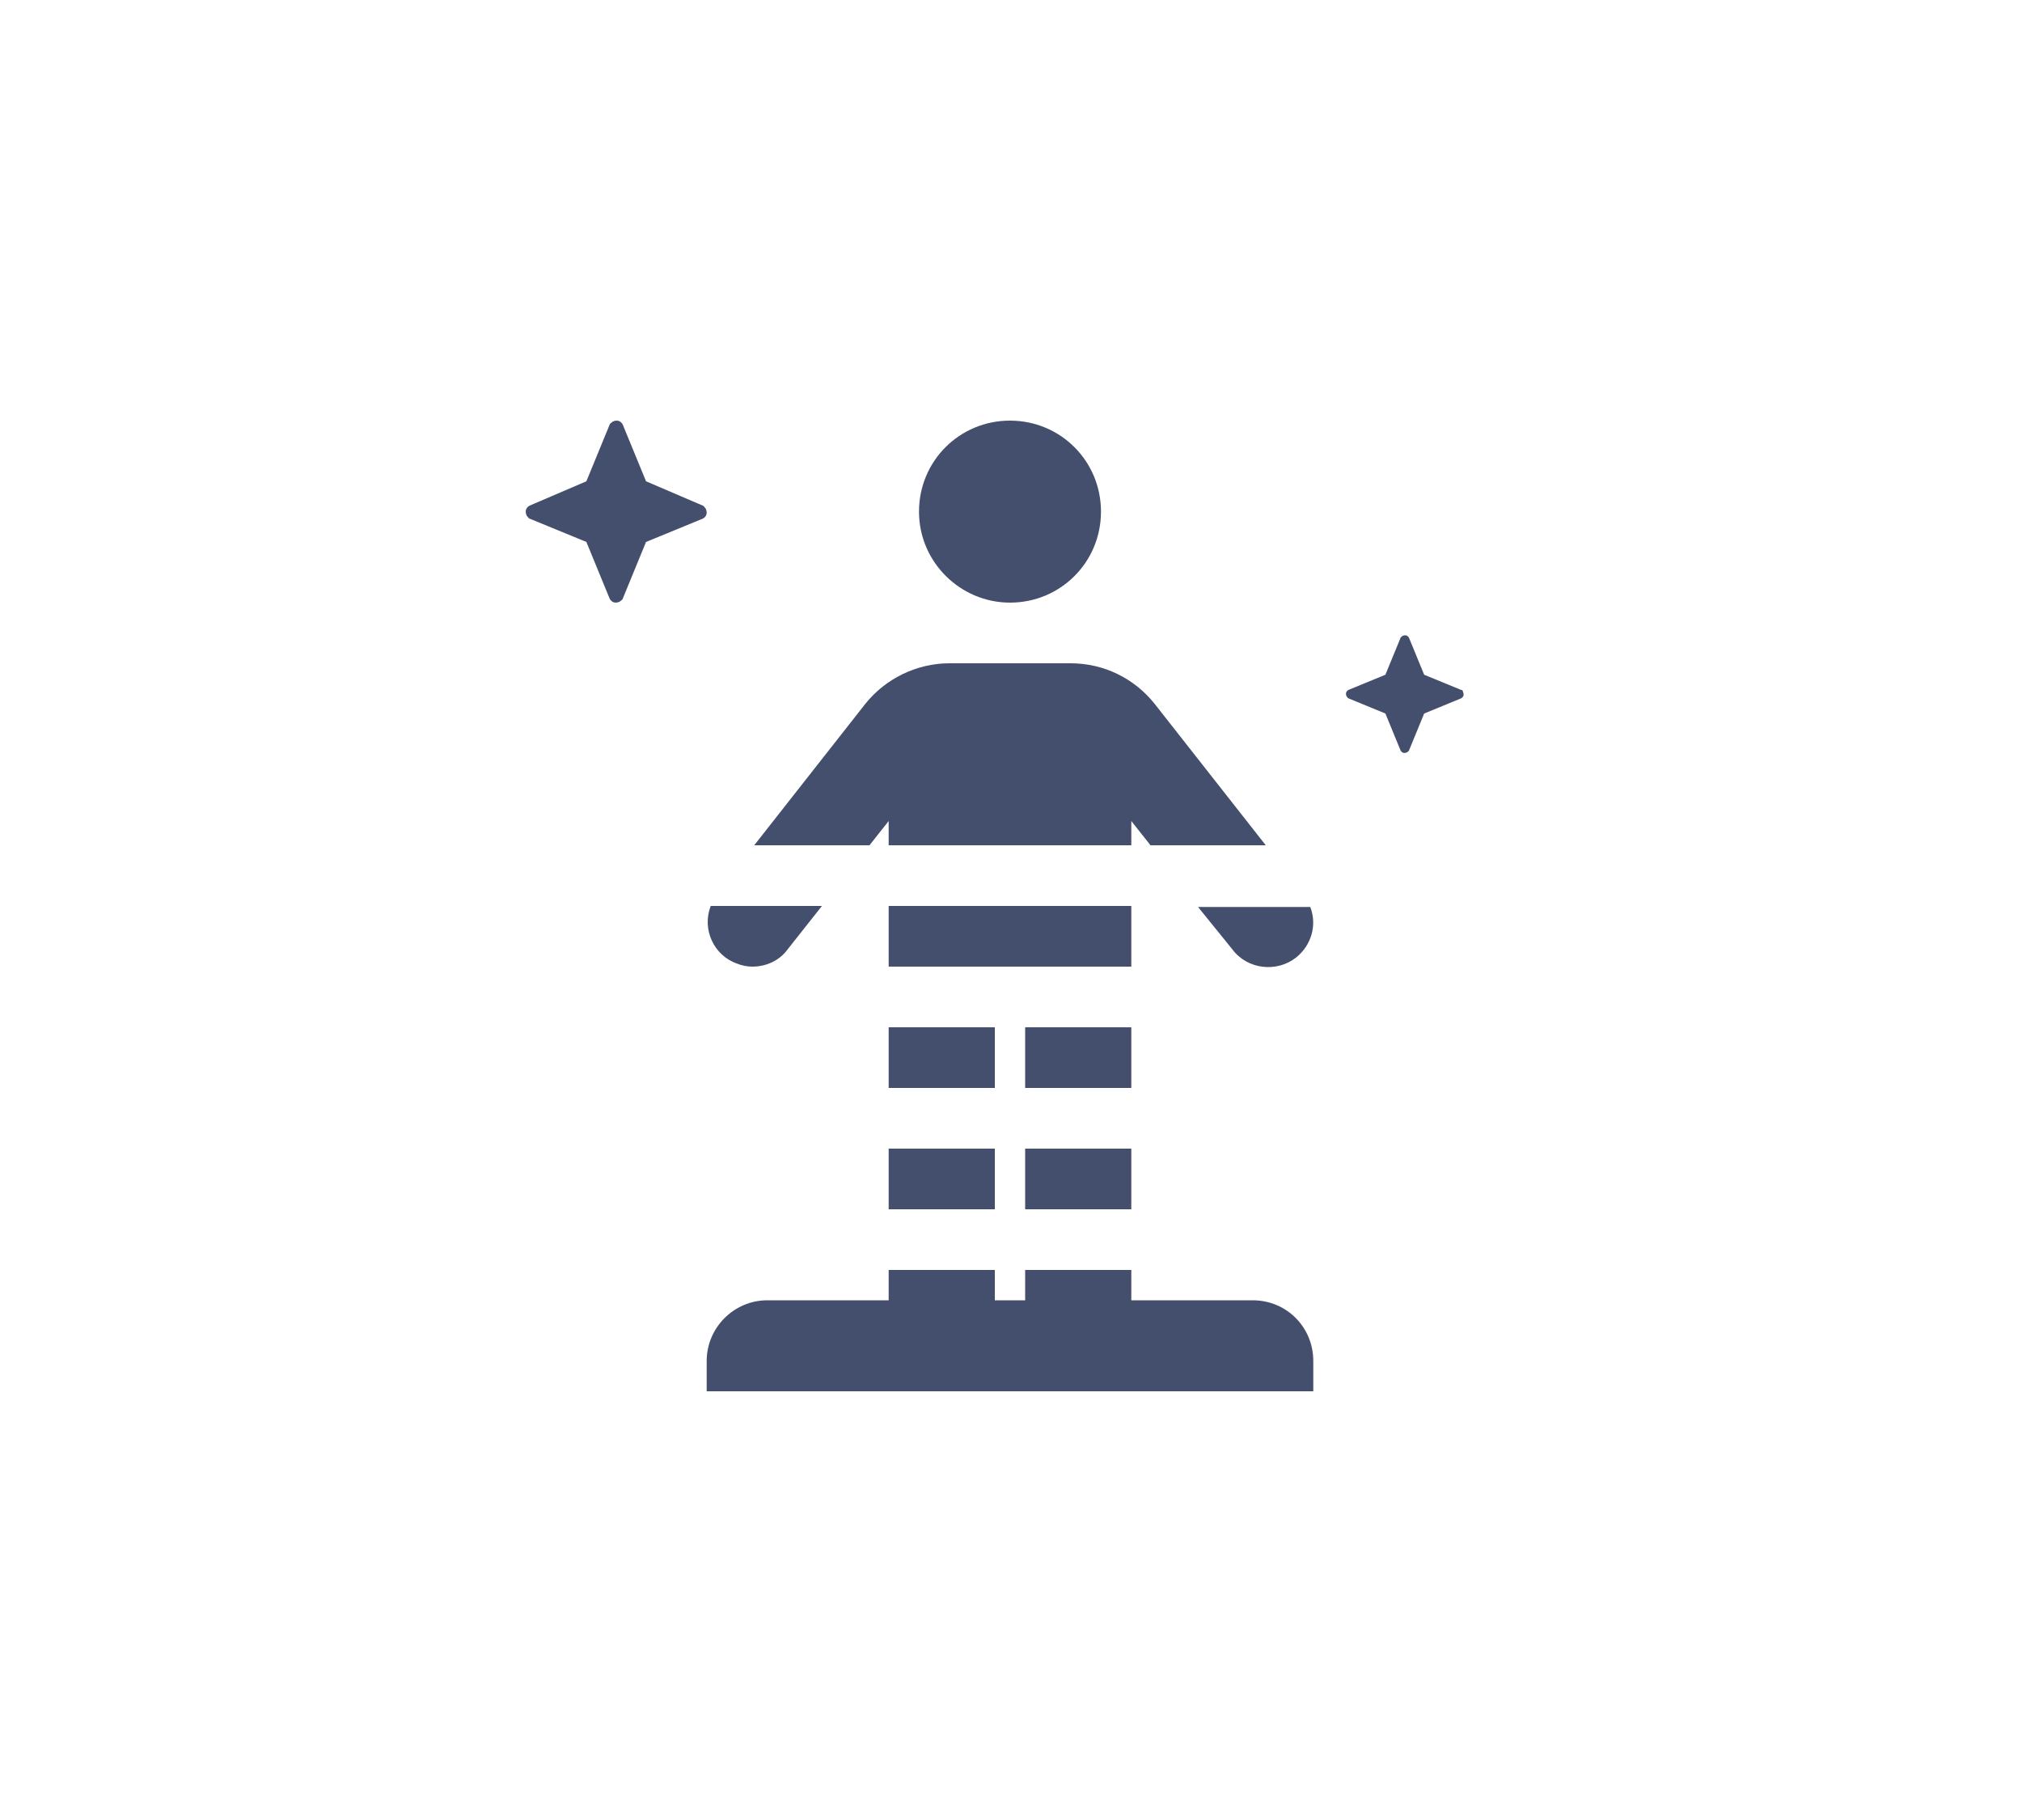<svg id="rapidproto" xmlns="http://www.w3.org/2000/svg" xmlns:xlink="http://www.w3.org/1999/xlink" viewBox="0 0 200 180" shape-rendering="geometricPrecision" text-rendering="geometricPrecision"><style><![CDATA[#rapidproto-rapidproto_x5f_leftstar_ts {animation: rapidproto-rapidproto_x5f_leftstar_ts__ts 1500ms linear infinite normal forwards}@keyframes rapidproto-rapidproto_x5f_leftstar_ts__ts { 0% {transform: translate(60.95px,50.6px) scale(1,1)} 46.667% {transform: translate(60.95px,50.6px) scale(0.65,0.65)} 100% {transform: translate(60.95px,50.6px) scale(1,1)} }#rapidproto-rapidproto_x5f_rightstar_ts {animation: rapidproto-rapidproto_x5f_rightstar_ts__ts 1500ms linear infinite normal forwards}@keyframes rapidproto-rapidproto_x5f_rightstar_ts__ts { 0% {transform: translate(138.95px,68.65px) scale(0.65,0.65)} 46.667% {transform: translate(138.95px,68.65px) scale(1,1)} 100% {transform: translate(138.95px,68.65px) scale(0.65,0.65)} }]]></style><g id="rapidproto-rapidproto"><path id="rapidproto-rapidproto_x5f_man" d="M101.4,119.6L111.9,119.6L111.9,113.6L101.4,113.6L101.4,119.6ZM111.9,101.6L101.4,101.6L101.4,107.6L111.9,107.6L111.9,101.6ZM111.9,89.6L87.9,89.6L87.9,95.6L111.9,95.6L111.9,89.6ZM121.9,93.9C123.4,95.9,126.3,96.2,128.2,94.7C129.7,93.5,130.3,91.5,129.6,89.7L118.5,89.7L121.9,93.9ZM99.9,59.6L99.9,59.6L99.9,59.6C104.9,59.6,108.9,55.6,108.9,50.6C108.9,45.6,104.9,41.6,99.9,41.6L99.9,41.6L99.9,41.6C94.9,41.6,90.9,45.6,90.9,50.6C90.9,55.6,95,59.6,99.9,59.6ZM87.9,81.2L87.9,83.6L111.9,83.6L111.9,81.2L113.8,83.6L125.2,83.6L114.2,69.6C112.2,67.1,109.2,65.6,105.9,65.6L93.9,65.6C90.7,65.6,87.6,67.1,85.6,69.6L74.6,83.6L86,83.6L87.9,81.2ZM98.4,101.6L87.9,101.6L87.9,107.6L98.4,107.6L98.4,101.6ZM74.4,95.6C75.8,95.6,77.1,95,77.9,93.9L81.3,89.6L70.3,89.6C69.4,91.9,70.6,94.5,72.9,95.3C73.4,95.5,73.9,95.6,74.4,95.6ZM87.9,119.6L98.4,119.6L98.4,113.6L87.9,113.6L87.9,119.6ZM123.9,128.6L111.9,128.6L111.9,125.6L101.4,125.6L101.4,128.6L98.4,128.6L98.4,125.6L87.9,125.6L87.9,128.6L75.9,128.6C72.6,128.6,69.9,131.3,69.9,134.6C69.9,134.6,69.9,134.6,69.9,134.6L69.9,137.6L129.9,137.6L129.9,134.6C129.9,131.3,127.3,128.6,123.9,128.6C123.9,128.6,123.9,128.6,123.9,128.6Z" fill="rgb(68,79,109)" stroke="none" stroke-width="1"/><g id="rapidproto-rapidproto_x5f_leftstar_ts" transform="translate(60.95,50.6) scale(1,1)"><path id="rapidproto-rapidproto_x5f_leftstar" d="M63.9,47.6L61.6,42C61.4,41.6,61,41.5,60.6,41.7C60.5,41.8,60.3,41.9,60.3,42L58,47.6L52.4,50C52,50.2,51.9,50.6,52.1,51C52.2,51.1,52.3,51.3,52.4,51.3L58,53.6L60.3,59.2C60.5,59.6,60.9,59.7,61.3,59.5C61.4,59.4,61.6,59.3,61.6,59.2L63.9,53.6L69.5,51.3C69.9,51.1,70,50.7,69.8,50.3C69.7,50.2,69.6,50,69.5,50L63.9,47.6Z" transform="translate(-60.95,-50.6)" fill="rgb(68,79,109)" stroke="none" stroke-width="1"/></g><g id="rapidproto-rapidproto_x5f_rightstar_ts" transform="translate(138.95,68.65) scale(0.65,0.65)"><path id="rapidproto-rapidproto_x5f_rightstar" d="M147.5,68L141.9,65.7L139.6,60.1C139.4,59.7,139,59.6,138.6,59.8C138.5,59.9,138.3,60,138.3,60.1L136,65.7L130.4,68C130,68.2,129.9,68.6,130.1,69C130.2,69.1,130.3,69.3,130.4,69.3L136,71.6L138.3,77.2C138.5,77.6,138.9,77.7,139.3,77.5C139.4,77.4,139.6,77.3,139.6,77.2L141.9,71.6L147.5,69.3C147.9,69.1,148,68.7,147.8,68.3C147.8,68.1,147.7,68,147.5,68L147.5,68Z" transform="translate(-138.95,-68.65)" fill="rgb(68,79,109)" stroke="none" stroke-width="1"/></g></g></svg>